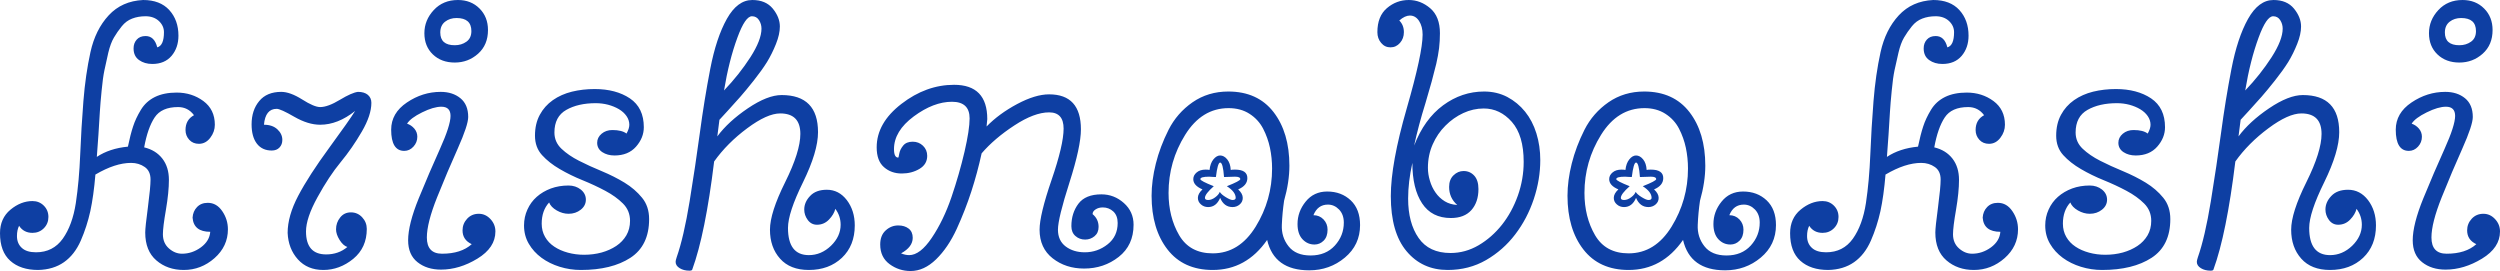 <svg xmlns="http://www.w3.org/2000/svg" viewBox="0 4.6 353.75 38.35" data-asc="0.845"><g fill="#0e3fa3"><g fill="#0e3fa3" transform="translate(0, 0)"><path d="M25.25 9.65Q25.25 11.35 24.28 12.50Q23.30 13.65 21.55 13.65Q20.45 13.65 19.68 13.10Q18.90 12.55 18.90 11.45Q18.90 10.70 19.35 10.20Q19.80 9.70 20.60 9.70Q21.85 9.70 22.25 11.30Q23.20 11.05 23.20 9.15Q23.20 8.25 22.48 7.57Q21.75 6.90 20.60 6.90Q19.55 6.90 18.70 7.23Q17.85 7.55 17.23 8.32Q16.60 9.10 16.13 9.90Q15.65 10.70 15.32 12.07Q15 13.45 14.78 14.52Q14.55 15.60 14.38 17.42Q14.20 19.25 14.13 20.40Q14.05 21.55 13.93 23.63Q13.80 25.70 13.70 26.80Q15.50 25.60 18.10 25.35Q18.45 23.65 18.83 22.50Q19.20 21.35 19.93 20.15Q20.65 18.95 21.93 18.32Q23.20 17.70 25 17.70Q27.15 17.70 28.78 18.90Q30.40 20.10 30.40 22.25Q30.40 23.25 29.75 24.10Q29.10 24.95 28.15 24.95Q27.30 24.95 26.78 24.38Q26.25 23.80 26.25 23Q26.25 21.55 27.45 20.90Q26.60 19.75 25.20 19.75Q22.85 19.75 21.88 21.22Q20.90 22.70 20.40 25.45Q22.05 25.85 22.98 27.05Q23.90 28.25 23.90 30.05Q23.90 31.80 23.48 34.27Q23.05 36.75 23.05 37.75Q23.05 39 23.90 39.75Q24.75 40.50 25.75 40.50Q27.20 40.50 28.43 39.60Q29.65 38.70 29.75 37.40Q27.40 37.40 27.25 35.40Q27.30 34.50 27.88 33.90Q28.45 33.30 29.40 33.30Q30.65 33.30 31.45 34.48Q32.25 35.65 32.25 37.05Q32.25 39.45 30.35 41.13Q28.45 42.80 26 42.80Q23.70 42.80 22.13 41.45Q20.55 40.10 20.55 37.50Q20.55 36.75 20.93 33.92Q21.30 31.10 21.30 30Q21.30 28.80 20.48 28.23Q19.65 27.65 18.55 27.65Q16.30 27.65 13.50 29.30Q13.25 32.30 12.78 34.48Q12.30 36.65 11.43 38.65Q10.55 40.65 9.05 41.70Q7.55 42.75 5.40 42.80Q2.90 42.80 1.45 41.50Q0 40.20 0 37.60Q0 35.50 1.48 34.27Q2.95 33.05 4.60 33.05Q5.55 33.05 6.20 33.70Q6.85 34.35 6.85 35.30Q6.85 36.25 6.20 36.90Q5.55 37.55 4.60 37.55Q3.35 37.55 2.70 36.55Q2.40 37.15 2.40 38Q2.40 39.05 3.08 39.67Q3.75 40.30 5.10 40.30Q7.50 40.30 8.88 38.38Q10.25 36.45 10.73 33.33Q11.20 30.20 11.35 26.45Q11.50 22.70 11.80 18.92Q12.10 15.15 12.80 11.97Q13.50 8.80 15.38 6.77Q17.25 4.75 20.25 4.60Q22.65 4.60 23.95 6.02Q25.25 7.45 25.25 9.65ZM37.35 22.25Q38.55 22.25 39.25 22.90Q39.95 23.55 39.95 24.40Q39.95 25.05 39.55 25.47Q39.15 25.90 38.45 25.90Q37.10 25.90 36.35 24.93Q35.60 23.95 35.60 22.20Q35.60 20.20 36.68 18.90Q37.75 17.60 39.80 17.60Q41.05 17.60 42.75 18.67Q44.45 19.75 45.30 19.75Q46.40 19.75 48.10 18.72Q49.80 17.70 50.65 17.60Q51.55 17.60 52.05 18.02Q52.55 18.45 52.55 19.15Q52.55 20.90 51.20 23.22Q49.85 25.55 48.20 27.55Q46.55 29.55 44.93 32.50Q43.30 35.45 43.30 37.35Q43.30 40.60 46.15 40.60Q47.90 40.60 49.15 39.55Q48.55 39.35 48.05 38.55Q47.55 37.75 47.55 37.05Q47.55 36.10 48.13 35.38Q48.70 34.65 49.65 34.65Q50.60 34.65 51.25 35.35Q51.90 36.05 51.90 37Q51.90 39.65 49.98 41.23Q48.05 42.80 45.75 42.80Q43.50 42.80 42.15 41.30Q40.80 39.80 40.70 37.55Q40.70 35.15 42.20 32.30Q43.70 29.45 46.58 25.52Q49.45 21.60 50.25 20.30Q47.80 22.25 45.30 22.25Q43.60 22.25 41.65 21.13Q39.70 20 39.15 20Q37.55 20 37.35 22.25ZM64.80 4.60Q66.65 4.60 67.85 5.80Q69.05 7 69.05 8.85Q69.05 10.95 67.65 12.20Q66.25 13.45 64.35 13.45Q62.45 13.45 61.25 12.30Q60.05 11.15 60.05 9.30Q60.05 7.45 61.38 6.02Q62.70 4.60 64.80 4.60M64.60 7.15Q63.65 7.15 62.98 7.67Q62.30 8.20 62.30 9.20Q62.30 11 64.35 11Q65.30 11 66 10.50Q66.70 10 66.70 9Q66.70 7.15 64.60 7.15M66.75 39.15Q65.45 38.55 65.45 37.20Q65.45 36.25 66.10 35.55Q66.75 34.85 67.75 34.85Q68.70 34.85 69.40 35.60Q70.10 36.35 70.10 37.35Q70.10 39.65 67.55 41.20Q65 42.75 62.40 42.75Q60.40 42.75 59.08 41.70Q57.75 40.65 57.75 38.60Q57.75 36.35 59.25 32.67Q60.75 29 62.25 25.68Q63.75 22.35 63.75 21Q63.75 19.70 62.45 19.70Q61.35 19.70 59.73 20.50Q58.10 21.30 57.60 22.10Q58.20 22.30 58.63 22.80Q59.05 23.30 59.05 23.95Q59.05 24.75 58.50 25.35Q57.95 25.95 57.20 25.95Q55.35 25.95 55.35 22.95Q55.35 20.60 57.58 19.10Q59.80 17.60 62.35 17.60Q64.05 17.60 65.15 18.50Q66.25 19.40 66.25 21.15Q66.25 22.30 64.78 25.60Q63.30 28.90 61.85 32.52Q60.40 36.15 60.40 38.20Q60.40 40.50 62.55 40.50Q65.25 40.50 66.75 39.15ZM84.50 24.80Q84.50 24.05 85.13 23.52Q85.75 23 86.65 23Q88 23 88.65 23.50Q89.05 22.80 89.05 22.25Q89.05 21.60 88.65 21.02Q88.25 20.45 87.58 20.05Q86.90 19.65 86.05 19.42Q85.20 19.20 84.30 19.20Q81.80 19.20 80.13 20.15Q78.45 21.10 78.45 23.35Q78.45 24.70 79.45 25.65Q80.45 26.60 81.93 27.35Q83.40 28.10 85.15 28.82Q86.90 29.55 88.38 30.45Q89.85 31.35 90.85 32.58Q91.85 33.80 91.85 35.60Q91.85 39.35 89.20 41.08Q86.55 42.80 82.20 42.80Q80.65 42.80 79.20 42.35Q77.75 41.90 76.63 41.08Q75.50 40.25 74.83 39.10Q74.15 37.95 74.15 36.50Q74.15 35.30 74.63 34.25Q75.10 33.20 75.95 32.45Q76.80 31.70 77.95 31.27Q79.10 30.85 80.45 30.85Q81.45 30.85 82.18 31.42Q82.90 32 82.90 32.85Q82.90 33.70 82.18 34.27Q81.45 34.85 80.45 34.85Q79.60 34.85 78.78 34.38Q77.95 33.90 77.70 33.25Q76.65 34.40 76.65 36.25Q76.65 37.30 77.13 38.13Q77.60 38.95 78.43 39.50Q79.25 40.05 80.35 40.35Q81.45 40.65 82.65 40.65Q83.95 40.65 85.13 40.33Q86.30 40 87.20 39.40Q88.10 38.80 88.63 37.90Q89.15 37 89.15 35.85Q89.15 34.40 88.15 33.40Q87.15 32.40 85.65 31.60Q84.15 30.80 82.43 30.10Q80.70 29.40 79.20 28.52Q77.70 27.65 76.70 26.55Q75.70 25.45 75.70 23.80Q75.70 22.10 76.38 20.85Q77.05 19.60 78.23 18.77Q79.40 17.95 80.93 17.57Q82.45 17.20 84.15 17.20Q87.15 17.20 89.13 18.52Q91.10 19.85 91.10 22.60Q91.10 24.10 90 25.35Q88.90 26.60 86.95 26.60Q85.95 26.60 85.23 26.13Q84.50 25.65 84.50 24.80ZM95.75 41Q96.75 38.15 97.58 33.10Q98.40 28.05 99.03 23.40Q99.65 18.75 100.50 14.35Q101.35 9.95 102.85 7.27Q104.35 4.60 106.45 4.60Q108.35 4.60 109.35 5.82Q110.35 7.05 110.35 8.35Q110.35 9.45 109.80 10.82Q109.25 12.20 108.53 13.38Q107.80 14.55 106.65 16Q105.50 17.45 104.75 18.30Q104.00 19.15 102.95 20.30Q101.90 21.45 101.80 21.55L101.50 23.90Q103.05 21.80 105.83 19.92Q108.60 18.05 110.60 18.05Q115.75 18.05 115.75 23.30Q115.75 26.05 113.63 30.38Q111.50 34.70 111.50 36.85Q111.50 40.70 114.45 40.70Q116.20 40.70 117.58 39.38Q118.95 38.05 118.95 36.40Q118.95 35.15 118.20 34.15Q118.00 34.95 117.30 35.67Q116.60 36.40 115.60 36.40Q114.80 36.40 114.30 35.73Q113.80 35.05 113.80 34.25Q113.80 33.20 114.63 32.33Q115.45 31.45 117.00 31.45Q118.70 31.45 119.83 32.92Q120.95 34.40 120.95 36.50Q120.95 39.35 119.13 41.08Q117.30 42.80 114.45 42.80Q111.80 42.80 110.38 41.20Q108.95 39.60 108.95 37.10Q108.95 34.70 111.10 30.38Q113.25 26.05 113.25 23.55Q113.25 20.65 110.40 20.65Q108.55 20.65 105.73 22.75Q102.90 24.85 101.05 27.45Q99.80 37.70 97.95 42.75Q97.90 42.90 97.55 42.90Q96.75 42.90 96.18 42.55Q95.60 42.20 95.60 41.65Q95.60 41.45 95.75 41M104.35 9.90Q103.15 13.15 102.45 17.40Q104.60 15.15 106.18 12.70Q107.75 10.25 107.75 8.65Q107.75 8 107.40 7.45Q107.05 6.90 106.40 6.90Q105.45 6.90 104.35 9.90ZM129.15 38.25Q129.15 39.55 127.50 40.45Q128.10 40.70 128.65 40.70Q130.20 40.70 131.85 38.25Q133.50 35.80 134.63 32.50Q135.75 29.20 136.48 26.07Q137.20 22.95 137.20 21.35Q137.20 19 134.70 19Q132.10 19 129.30 21.07Q126.50 23.15 126.50 25.70Q126.50 26.90 127.10 26.90Q127.15 26.90 127.25 26.32Q127.35 25.75 127.80 25.20Q128.25 24.65 129.15 24.65Q130.00 24.65 130.60 25.22Q131.20 25.80 131.20 26.65Q131.20 27.85 130.10 28.50Q129.00 29.15 127.60 29.15Q126.10 29.15 125.08 28.25Q124.05 27.35 124.05 25.45Q124.05 22 127.55 19.30Q131.05 16.60 135.00 16.60Q139.70 16.60 139.70 21.45Q139.70 21.60 139.60 22.50Q141.35 20.70 143.93 19.32Q146.50 17.95 148.45 17.95Q152.95 17.95 152.95 22.90Q152.95 25.35 151.33 30.42Q149.70 35.50 149.70 37.10Q149.70 38.65 150.80 39.48Q151.90 40.30 153.50 40.30Q155.30 40.30 156.73 39.17Q158.15 38.05 158.15 36.15Q158.15 35.10 157.53 34.52Q156.90 33.95 156.05 33.95Q155.45 33.95 155.03 34.23Q154.60 34.50 154.60 34.90Q155.45 35.60 155.45 36.70Q155.45 37.55 154.88 38.02Q154.30 38.50 153.55 38.50Q152.75 38.50 152.18 38Q151.60 37.50 151.60 36.60Q151.60 34.75 152.60 33.42Q153.60 32.10 155.85 32.10Q157.65 32.10 159.03 33.33Q160.40 34.55 160.40 36.40Q160.40 39.30 158.30 40.95Q156.20 42.60 153.40 42.60Q150.80 42.60 148.95 41.15Q147.10 39.70 147.10 37.10Q147.10 35 148.80 30.05Q150.50 25.10 150.50 22.80Q150.50 20.50 148.45 20.50Q146.35 20.50 143.53 22.35Q140.70 24.20 138.90 26.30Q138.30 29.05 137.45 31.67Q136.60 34.30 135.38 36.98Q134.15 39.65 132.45 41.30Q130.75 42.95 128.85 42.95Q127.20 42.95 125.88 41.98Q124.55 41 124.55 39.20Q124.55 37.90 125.33 37.20Q126.10 36.50 127.10 36.50Q128.00 36.50 128.58 36.95Q129.15 37.40 129.15 38.25ZM172.65 32.60Q172.10 33.90 170.95 33.90Q170.35 33.90 169.93 33.52Q169.50 33.15 169.50 32.60Q169.50 32 170.15 31.40Q168.85 30.85 168.85 29.95Q168.85 29.40 169.33 29Q169.80 28.60 170.60 28.60Q170.95 28.60 171.15 28.65Q171.25 27.70 171.70 27.15Q172.15 26.60 172.65 26.60Q173.20 26.60 173.65 27.15Q174.10 27.70 174.15 28.65Q174.30 28.60 174.75 28.60Q176.50 28.60 176.50 29.80Q176.50 30.85 175.20 31.40Q175.85 32 175.85 32.60Q175.85 33.15 175.43 33.52Q175.00 33.90 174.40 33.90Q173.20 33.90 172.65 32.60M172.60 31.75Q172.80 32.10 173.45 32.50Q174.10 32.90 174.40 32.90Q174.85 32.90 174.85 32.60Q174.85 31.75 173.60 30.95Q175.50 30.20 175.50 29.95Q175.50 29.60 174.75 29.60L173.20 29.65Q173.05 27.60 172.65 27.60Q172.30 27.60 172.05 29.65Q171.80 29.65 171.55 29.63Q171.30 29.60 171.10 29.60Q169.85 29.60 169.85 29.95Q169.85 30.20 171.75 30.95Q170.50 32.05 170.50 32.60Q170.50 32.90 170.95 32.90Q171.45 32.90 171.95 32.52Q172.45 32.15 172.60 31.75M171.60 42.80Q167.45 42.80 165.20 39.90Q162.95 37 162.95 32.30Q162.95 30.15 163.55 27.75Q164.15 25.35 165.35 22.97Q166.55 20.60 168.75 19.07Q170.95 17.55 173.80 17.55Q177.95 17.55 180.20 20.45Q182.45 23.35 182.45 28.05Q182.45 30.35 181.70 33Q181.45 34.70 181.38 36.42Q181.30 38.15 182.33 39.45Q183.35 40.75 185.45 40.75Q187.60 40.75 188.88 39.35Q190.15 37.95 190.15 36.10Q190.15 34.95 189.48 34.25Q188.80 33.55 187.90 33.55Q186.45 33.55 185.85 35.05Q186.70 35.05 187.28 35.65Q187.85 36.25 187.85 37.10Q187.85 38.10 187.30 38.65Q186.75 39.20 186.00 39.20Q185.00 39.20 184.30 38.45Q183.60 37.70 183.60 36.30Q183.60 34.55 184.75 33.13Q185.90 31.70 187.80 31.70Q189.80 31.70 191.13 32.95Q192.45 34.20 192.45 36.45Q192.45 39.25 190.30 41.05Q188.15 42.85 185.25 42.85Q180.30 42.85 179.30 38.55Q176.35 42.80 171.60 42.80M171.60 40.45Q175.35 40.45 177.68 36.67Q180.00 32.90 180.00 28.45Q180.00 26.95 179.70 25.52Q179.40 24.10 178.73 22.80Q178.05 21.50 176.80 20.70Q175.55 19.90 173.85 19.90Q170.05 19.90 167.70 23.68Q165.35 27.45 165.35 31.90Q165.35 35.30 166.85 37.88Q168.35 40.45 171.60 40.45ZM194.90 9.15Q194.90 6.90 196.25 5.75Q197.60 4.60 199.35 4.60Q201.00 4.60 202.38 5.77Q203.75 6.95 203.75 9.30Q203.75 10.40 203.63 11.42Q203.50 12.45 203.23 13.63Q202.95 14.80 202.58 16.15Q202.20 17.50 201.70 19.20Q201.20 20.80 200.80 22.30Q200.40 23.80 200.10 25.20Q201.55 21.45 204.20 19.50Q206.85 17.55 210.00 17.55Q211.80 17.55 213.28 18.32Q214.75 19.10 215.80 20.40Q216.85 21.70 217.40 23.47Q217.95 25.25 217.95 27.25Q217.95 30 217.03 32.77Q216.10 35.55 214.40 37.77Q212.70 40 210.28 41.40Q207.85 42.80 204.85 42.80Q201.25 42.80 199.03 40.15Q196.80 37.50 196.80 32.35Q196.80 27.75 199.05 19.95Q201.30 12.15 201.30 9.50Q201.30 8.35 200.80 7.57Q200.30 6.80 199.50 6.80Q198.80 6.80 198.00 7.50Q198.65 8.15 198.65 9.15Q198.65 10.05 198.10 10.67Q197.55 11.30 196.75 11.30Q195.95 11.30 195.43 10.67Q194.90 10.05 194.90 9.15M206.20 33.60Q205.05 32.60 205.05 31.05Q205.05 30 205.68 29.40Q206.30 28.80 207.10 28.80Q208.00 28.80 208.60 29.45Q209.20 30.10 209.20 31.35Q209.20 33.20 208.20 34.33Q207.20 35.45 205.30 35.45Q202.60 35.45 201.23 33.38Q199.85 31.30 199.85 27.65Q199.25 30.35 199.25 32.70Q199.25 36.15 200.73 38.27Q202.20 40.40 205.25 40.40Q207.35 40.40 209.23 39.30Q211.10 38.20 212.53 36.40Q213.95 34.60 214.78 32.27Q215.60 29.95 215.60 27.50Q215.60 23.75 213.93 21.85Q212.25 19.95 209.95 19.95Q208.45 19.95 207.05 20.60Q205.65 21.25 204.53 22.38Q203.40 23.50 202.73 25.02Q202.05 26.55 202.05 28.35Q202.05 29.25 202.33 30.17Q202.60 31.10 203.13 31.85Q203.65 32.60 204.43 33.08Q205.20 33.55 206.20 33.60ZM231.50 32.60Q230.95 33.90 229.80 33.90Q229.20 33.90 228.78 33.52Q228.35 33.15 228.35 32.60Q228.35 32 229.00 31.40Q227.70 30.85 227.70 29.95Q227.70 29.40 228.18 29Q228.65 28.60 229.45 28.60Q229.80 28.60 230.00 28.65Q230.10 27.70 230.55 27.15Q231.00 26.60 231.50 26.60Q232.05 26.60 232.50 27.15Q232.95 27.70 233.00 28.65Q233.15 28.60 233.60 28.60Q235.35 28.60 235.35 29.80Q235.35 30.85 234.05 31.40Q234.70 32 234.70 32.60Q234.70 33.15 234.28 33.52Q233.85 33.90 233.25 33.90Q232.05 33.90 231.50 32.60M231.45 31.75Q231.65 32.10 232.30 32.50Q232.95 32.90 233.25 32.90Q233.70 32.90 233.70 32.60Q233.70 31.75 232.45 30.95Q234.35 30.20 234.35 29.95Q234.35 29.60 233.60 29.60L232.05 29.65Q231.90 27.60 231.50 27.60Q231.15 27.60 230.90 29.65Q230.65 29.65 230.40 29.63Q230.15 29.60 229.95 29.60Q228.70 29.60 228.70 29.95Q228.70 30.20 230.60 30.95Q229.35 32.05 229.35 32.60Q229.35 32.90 229.80 32.90Q230.30 32.90 230.80 32.52Q231.30 32.15 231.45 31.75M230.45 42.80Q226.30 42.80 224.05 39.90Q221.80 37 221.80 32.30Q221.80 30.15 222.40 27.75Q223.00 25.35 224.20 22.97Q225.40 20.60 227.60 19.07Q229.80 17.55 232.65 17.55Q236.80 17.55 239.05 20.45Q241.30 23.35 241.30 28.05Q241.30 30.35 240.55 33Q240.30 34.70 240.23 36.42Q240.15 38.15 241.18 39.45Q242.20 40.75 244.30 40.75Q246.45 40.75 247.73 39.35Q249.00 37.95 249.00 36.10Q249.00 34.95 248.33 34.25Q247.65 33.55 246.75 33.55Q245.30 33.55 244.70 35.05Q245.55 35.05 246.13 35.65Q246.70 36.25 246.70 37.10Q246.70 38.10 246.15 38.65Q245.60 39.20 244.85 39.20Q243.85 39.20 243.15 38.45Q242.45 37.70 242.45 36.30Q242.45 34.55 243.60 33.13Q244.75 31.70 246.65 31.70Q248.65 31.70 249.98 32.95Q251.30 34.20 251.30 36.45Q251.30 39.25 249.15 41.05Q247.00 42.85 244.10 42.85Q239.15 42.85 238.15 38.55Q235.20 42.80 230.45 42.80M230.45 40.45Q234.20 40.45 236.53 36.67Q238.85 32.90 238.85 28.45Q238.85 26.95 238.55 25.52Q238.25 24.10 237.58 22.80Q236.90 21.50 235.65 20.70Q234.40 19.90 232.70 19.90Q228.90 19.90 226.55 23.68Q224.20 27.45 224.20 31.90Q224.20 35.30 225.70 37.88Q227.20 40.45 230.45 40.45ZM278.55 9.65Q278.55 11.35 277.58 12.50Q276.60 13.65 274.85 13.65Q273.75 13.65 272.98 13.10Q272.20 12.55 272.20 11.45Q272.20 10.70 272.65 10.20Q273.10 9.70 273.90 9.70Q275.15 9.70 275.55 11.30Q276.50 11.05 276.50 9.15Q276.50 8.25 275.78 7.57Q275.05 6.90 273.90 6.90Q272.85 6.90 272.00 7.23Q271.15 7.55 270.53 8.32Q269.90 9.10 269.43 9.90Q268.95 10.70 268.63 12.07Q268.30 13.45 268.08 14.52Q267.85 15.60 267.68 17.42Q267.50 19.25 267.43 20.40Q267.35 21.55 267.23 23.63Q267.10 25.70 267.00 26.80Q268.80 25.60 271.40 25.35Q271.75 23.65 272.13 22.50Q272.50 21.35 273.23 20.15Q273.95 18.95 275.23 18.32Q276.50 17.70 278.30 17.70Q280.45 17.70 282.08 18.90Q283.70 20.10 283.70 22.25Q283.70 23.25 283.05 24.10Q282.40 24.95 281.45 24.95Q280.60 24.95 280.08 24.38Q279.55 23.80 279.55 23Q279.55 21.55 280.75 20.90Q279.90 19.75 278.50 19.75Q276.15 19.75 275.18 21.22Q274.20 22.70 273.70 25.45Q275.35 25.85 276.28 27.05Q277.20 28.25 277.20 30.05Q277.20 31.80 276.78 34.27Q276.35 36.75 276.35 37.75Q276.35 39 277.20 39.75Q278.05 40.50 279.05 40.50Q280.50 40.50 281.73 39.60Q282.95 38.70 283.05 37.40Q280.70 37.40 280.55 35.40Q280.60 34.50 281.18 33.90Q281.75 33.30 282.70 33.30Q283.95 33.30 284.75 34.48Q285.55 35.65 285.55 37.05Q285.55 39.45 283.65 41.13Q281.75 42.80 279.30 42.80Q277.00 42.80 275.43 41.45Q273.85 40.10 273.85 37.50Q273.85 36.75 274.23 33.92Q274.60 31.10 274.60 30Q274.60 28.80 273.78 28.23Q272.95 27.65 271.85 27.65Q269.60 27.65 266.80 29.30Q266.55 32.30 266.08 34.48Q265.60 36.65 264.73 38.65Q263.85 40.65 262.35 41.70Q260.85 42.75 258.70 42.80Q256.20 42.80 254.75 41.50Q253.30 40.20 253.30 37.60Q253.30 35.50 254.78 34.27Q256.25 33.05 257.90 33.05Q258.85 33.05 259.50 33.70Q260.15 34.35 260.15 35.30Q260.15 36.25 259.50 36.90Q258.85 37.55 257.90 37.55Q256.65 37.55 256.00 36.55Q255.70 37.15 255.70 38Q255.70 39.05 256.38 39.67Q257.05 40.30 258.40 40.30Q260.80 40.30 262.18 38.38Q263.55 36.45 264.03 33.33Q264.50 30.20 264.65 26.45Q264.80 22.70 265.10 18.92Q265.40 15.15 266.10 11.97Q266.80 8.80 268.68 6.77Q270.55 4.75 273.55 4.60Q275.95 4.60 277.25 6.02Q278.55 7.45 278.55 9.65ZM299.75 24.80Q299.75 24.05 300.38 23.52Q301.00 23 301.90 23Q303.25 23 303.90 23.50Q304.30 22.80 304.30 22.25Q304.30 21.60 303.90 21.02Q303.50 20.45 302.83 20.05Q302.15 19.65 301.30 19.42Q300.45 19.20 299.55 19.20Q297.05 19.20 295.38 20.15Q293.70 21.10 293.70 23.35Q293.70 24.70 294.70 25.65Q295.70 26.60 297.18 27.35Q298.65 28.10 300.40 28.82Q302.15 29.55 303.63 30.45Q305.10 31.35 306.10 32.58Q307.10 33.80 307.10 35.60Q307.10 39.35 304.45 41.08Q301.80 42.80 297.45 42.80Q295.90 42.80 294.45 42.35Q293.00 41.90 291.88 41.08Q290.75 40.25 290.08 39.10Q289.40 37.95 289.40 36.50Q289.40 35.30 289.88 34.25Q290.35 33.20 291.20 32.45Q292.05 31.70 293.20 31.27Q294.35 30.85 295.70 30.85Q296.70 30.85 297.43 31.42Q298.15 32 298.15 32.85Q298.15 33.70 297.43 34.27Q296.70 34.85 295.70 34.85Q294.85 34.85 294.03 34.38Q293.20 33.90 292.95 33.25Q291.90 34.40 291.90 36.25Q291.90 37.30 292.38 38.13Q292.85 38.95 293.68 39.50Q294.50 40.05 295.60 40.35Q296.70 40.65 297.90 40.65Q299.20 40.65 300.38 40.33Q301.55 40 302.45 39.40Q303.35 38.80 303.88 37.90Q304.40 37 304.40 35.85Q304.40 34.40 303.40 33.40Q302.40 32.40 300.90 31.60Q299.40 30.80 297.68 30.10Q295.95 29.40 294.45 28.52Q292.95 27.65 291.95 26.55Q290.95 25.45 290.95 23.80Q290.95 22.10 291.63 20.85Q292.30 19.60 293.48 18.77Q294.65 17.95 296.18 17.57Q297.70 17.20 299.40 17.20Q302.40 17.20 304.38 18.52Q306.35 19.85 306.35 22.60Q306.35 24.10 305.25 25.35Q304.15 26.60 302.20 26.60Q301.20 26.60 300.48 26.13Q299.75 25.65 299.75 24.80ZM311.00 41Q312.00 38.15 312.83 33.10Q313.65 28.05 314.28 23.40Q314.90 18.75 315.75 14.35Q316.60 9.95 318.10 7.27Q319.60 4.60 321.70 4.60Q323.60 4.60 324.60 5.82Q325.60 7.05 325.60 8.35Q325.60 9.45 325.05 10.82Q324.50 12.20 323.78 13.38Q323.05 14.55 321.90 16Q320.75 17.45 320.00 18.30Q319.25 19.15 318.20 20.30Q317.15 21.45 317.05 21.55L316.75 23.90Q318.30 21.80 321.08 19.92Q323.85 18.05 325.85 18.05Q331.00 18.05 331.00 23.30Q331.00 26.05 328.88 30.38Q326.75 34.70 326.75 36.85Q326.75 40.70 329.70 40.70Q331.45 40.70 332.83 39.38Q334.20 38.05 334.20 36.40Q334.20 35.15 333.45 34.15Q333.25 34.95 332.55 35.67Q331.85 36.40 330.85 36.40Q330.05 36.40 329.55 35.73Q329.05 35.05 329.05 34.25Q329.05 33.20 329.88 32.33Q330.70 31.45 332.25 31.45Q333.95 31.45 335.08 32.92Q336.20 34.40 336.20 36.50Q336.20 39.35 334.38 41.08Q332.55 42.80 329.70 42.80Q327.05 42.80 325.63 41.20Q324.20 39.60 324.20 37.10Q324.20 34.70 326.35 30.38Q328.50 26.05 328.50 23.55Q328.50 20.65 325.65 20.65Q323.80 20.65 320.98 22.75Q318.15 24.85 316.30 27.45Q315.05 37.70 313.20 42.75Q313.15 42.90 312.80 42.90Q312.00 42.90 311.43 42.55Q310.85 42.20 310.85 41.65Q310.85 41.45 311.00 41M319.60 9.90Q318.40 13.15 317.70 17.40Q319.85 15.15 321.43 12.70Q323.00 10.25 323.00 8.65Q323.00 8 322.65 7.45Q322.30 6.90 321.65 6.90Q320.70 6.90 319.60 9.90ZM348.45 4.60Q350.30 4.60 351.50 5.80Q352.70 7 352.70 8.85Q352.70 10.95 351.30 12.20Q349.90 13.45 348.00 13.45Q346.10 13.45 344.90 12.30Q343.70 11.15 343.70 9.30Q343.70 7.45 345.03 6.02Q346.35 4.60 348.45 4.60M348.25 7.15Q347.30 7.15 346.63 7.67Q345.95 8.20 345.95 9.20Q345.95 11 348.00 11Q348.95 11 349.65 10.50Q350.35 10 350.35 9Q350.35 7.15 348.25 7.15M350.40 39.15Q349.10 38.55 349.10 37.20Q349.10 36.25 349.75 35.55Q350.40 34.85 351.40 34.85Q352.35 34.85 353.05 35.60Q353.75 36.35 353.75 37.35Q353.75 39.65 351.20 41.20Q348.65 42.75 346.05 42.75Q344.05 42.75 342.73 41.70Q341.40 40.65 341.40 38.60Q341.40 36.35 342.90 32.67Q344.40 29 345.90 25.68Q347.40 22.35 347.40 21Q347.40 19.70 346.10 19.70Q345.00 19.70 343.38 20.50Q341.75 21.30 341.25 22.10Q341.85 22.30 342.28 22.80Q342.70 23.30 342.70 23.95Q342.70 24.75 342.15 25.35Q341.60 25.95 340.85 25.95Q339.00 25.95 339.00 22.95Q339.00 20.60 341.23 19.10Q343.45 17.60 346.00 17.60Q347.70 17.60 348.80 18.50Q349.90 19.40 349.90 21.15Q349.90 22.30 348.43 25.60Q346.95 28.90 345.50 32.52Q344.05 36.15 344.05 38.20Q344.05 40.50 346.20 40.50Q348.90 40.50 350.40 39.15Z"/></g></g></svg>